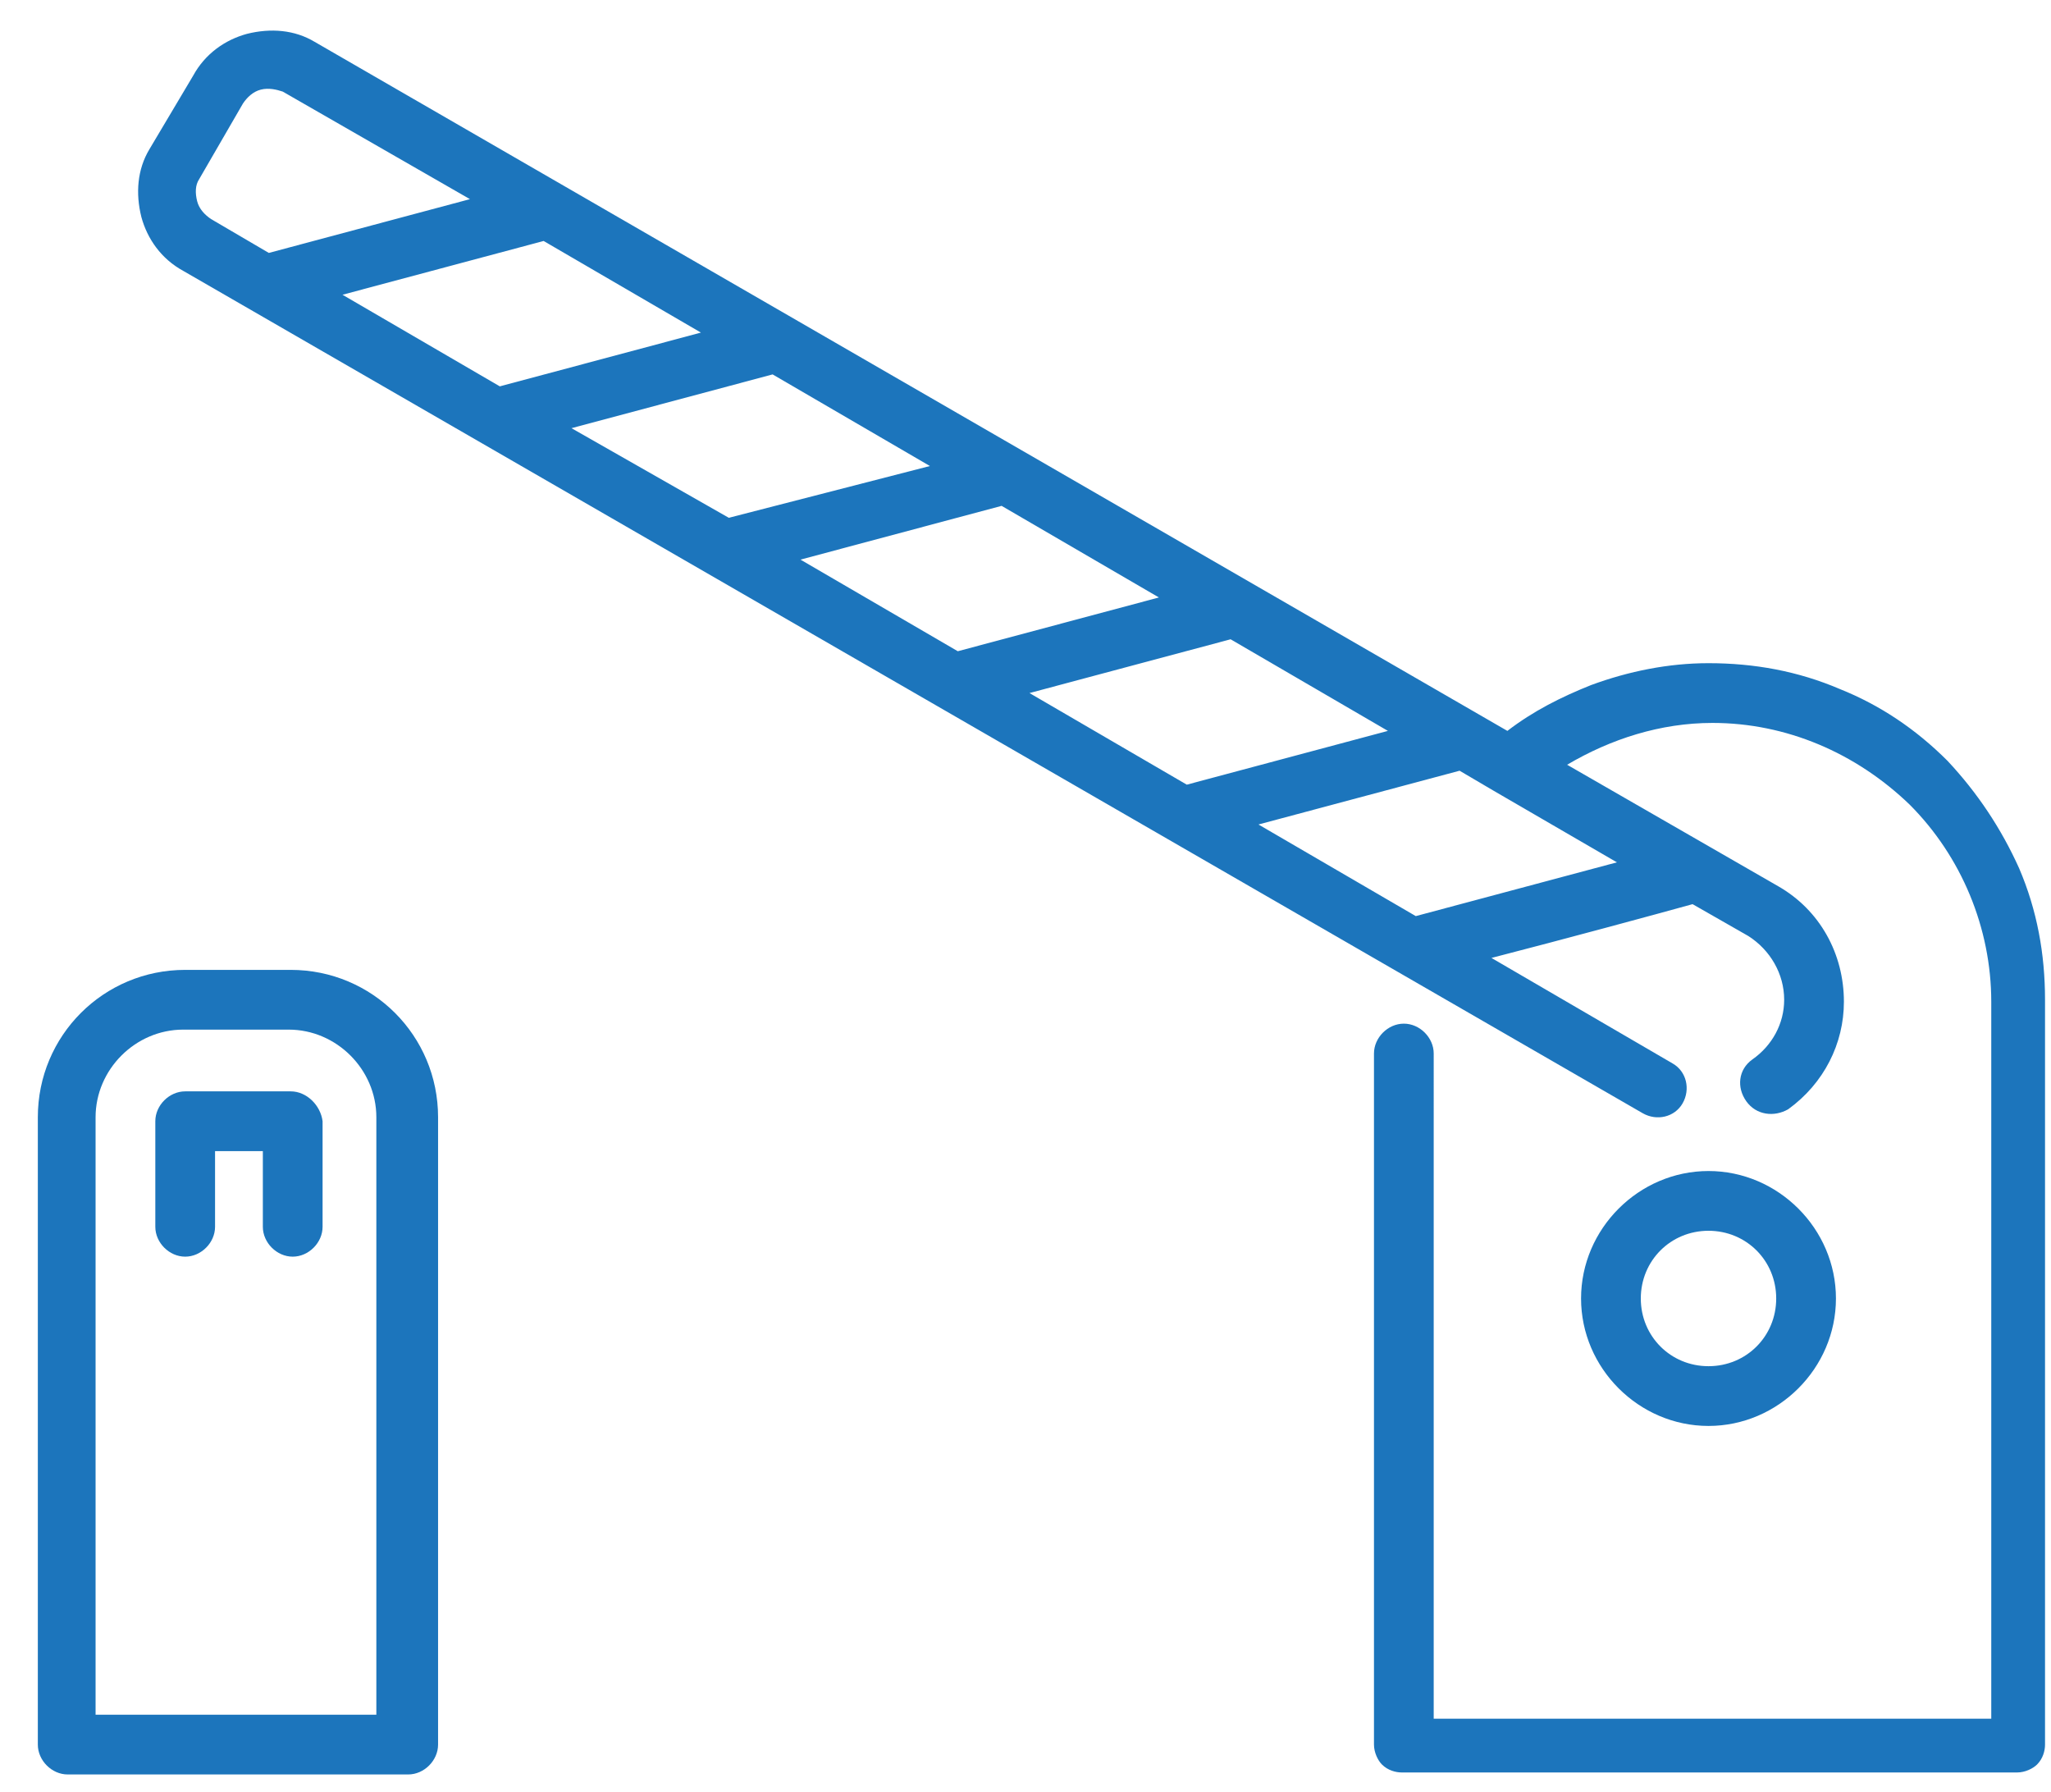<?xml version="1.0" encoding="utf-8"?>
<!-- Generator: Adobe Illustrator 18.1.1, SVG Export Plug-In . SVG Version: 6.00 Build 0)  -->
<svg version="1.1" id="Layer_1" xmlns="http://www.w3.org/2000/svg" xmlns:xlink="http://www.w3.org/1999/xlink" x="0px" y="0px"
	 viewBox="0 0 103 90" enable-background="new 0 0 103 90" xml:space="preserve">
<g>
	<g>
		<g>
			<path fill="#1C75BC" d="M101.4,43.6c-0.9-2-2.1-3.8-3.6-5.4c-1.6-1.6-3.4-2.8-5.4-3.6c-2.1-0.9-4.3-1.3-6.6-1.3h0
				c-2,0-4,0.4-5.9,1.1c-1.5,0.6-2.9,1.3-4.2,2.3L15.8,2.1c-1-0.6-2.2-0.7-3.4-0.4c-1.1,0.3-2.1,1-2.7,2.1L7.5,7.5
				c-0.6,1-0.7,2.2-0.4,3.4c0.3,1.1,1,2.1,2.1,2.7l73.3,42.3c0.7,0.4,1.6,0.2,2-0.5c0.4-0.7,0.2-1.6-0.5-2l0,0l-9.1-5.3
				c3.5-0.9,8.3-2.2,10.1-2.7l2.8,1.6c1.1,0.7,1.8,1.9,1.8,3.2c0,1.2-0.6,2.3-1.6,3c-0.7,0.5-0.8,1.4-0.3,2.1
				c0.5,0.7,1.4,0.8,2.1,0.4l0,0c1.8-1.3,2.8-3.3,2.8-5.4c0-2.4-1.2-4.6-3.3-5.8l-10.6-6.1c2.2-1.3,4.7-2.1,7.3-2.1
				c3.7,0,7.2,1.5,9.9,4.1c2.6,2.6,4.1,6.2,4.1,9.9v36h-28V52.9c0-0.8-0.7-1.5-1.5-1.5c-0.8,0-1.5,0.7-1.5,1.5v34.7
				c0,0.4,0.2,0.8,0.4,1c0.3,0.3,0.7,0.4,1,0.4h30.9c0.4,0,0.8-0.2,1-0.4c0.3-0.3,0.4-0.7,0.4-1V50.2
				C102.7,47.9,102.3,45.7,101.4,43.6z M10.6,11c-0.3-0.2-0.6-0.5-0.7-0.9C9.8,9.7,9.8,9.3,10,9l2.2-3.8c0.2-0.3,0.5-0.6,0.9-0.7
				c0.4-0.1,0.8,0,1.1,0.1l9.4,5.4l-10.1,2.7L10.6,11z M17.2,14.8l10.1-2.7l7.9,4.6l-10.1,2.7L17.2,14.8z M28.7,21.5l10.1-2.7
				l7.9,4.6L36.6,26L28.7,21.5z M40.2,28.1l10.1-2.7l7.9,4.6l-10.1,2.7L40.2,28.1z M51.7,34.8l10.1-2.7l7.9,4.6l-10.1,2.7L51.7,34.8
				z M81.2,43.3L71.1,46l-7.9-4.6l10.1-2.7l1.7,1c0,0,0,0,0,0L81.2,43.3z"/>
		</g>
	</g>
	<g>
		<g>
			<path fill="#1C75BC" d="M14.6,48.7H9.3c-4.1,0-7.4,3.3-7.4,7.4v31.5c0,0.8,0.7,1.5,1.5,1.5h17.1c0.8,0,1.5-0.7,1.5-1.5V56.1
				C22,52,18.7,48.7,14.6,48.7z M19,86.1H4.8v-30c0-2.4,2-4.4,4.4-4.4h5.3c2.4,0,4.4,2,4.4,4.4V86.1z"/>
		</g>
	</g>
	<g>
		<g>
			<path fill="#1C75BC" d="M14.6,54.8H9.3c-0.8,0-1.5,0.7-1.5,1.5v5.3c0,0.8,0.7,1.5,1.5,1.5c0.8,0,1.5-0.7,1.5-1.5v-3.8h2.4v3.8
				c0,0.8,0.7,1.5,1.5,1.5c0.8,0,1.5-0.7,1.5-1.5v-5.3C16.1,55.5,15.4,54.8,14.6,54.8z"/>
		</g>
	</g>
	<g>
		<g>
			<path fill="#1C75BC" d="M85.8,58.8c-3.5,0-6.4,2.9-6.4,6.4s2.9,6.4,6.4,6.4c3.5,0,6.4-2.9,6.4-6.4S89.3,58.8,85.8,58.8z
				 M85.8,68.6c-1.9,0-3.4-1.5-3.4-3.4c0-1.9,1.5-3.4,3.4-3.4c1.9,0,3.4,1.5,3.4,3.4S87.7,68.6,85.8,68.6z"/>
		</g>
	</g>
</g>
</svg>
